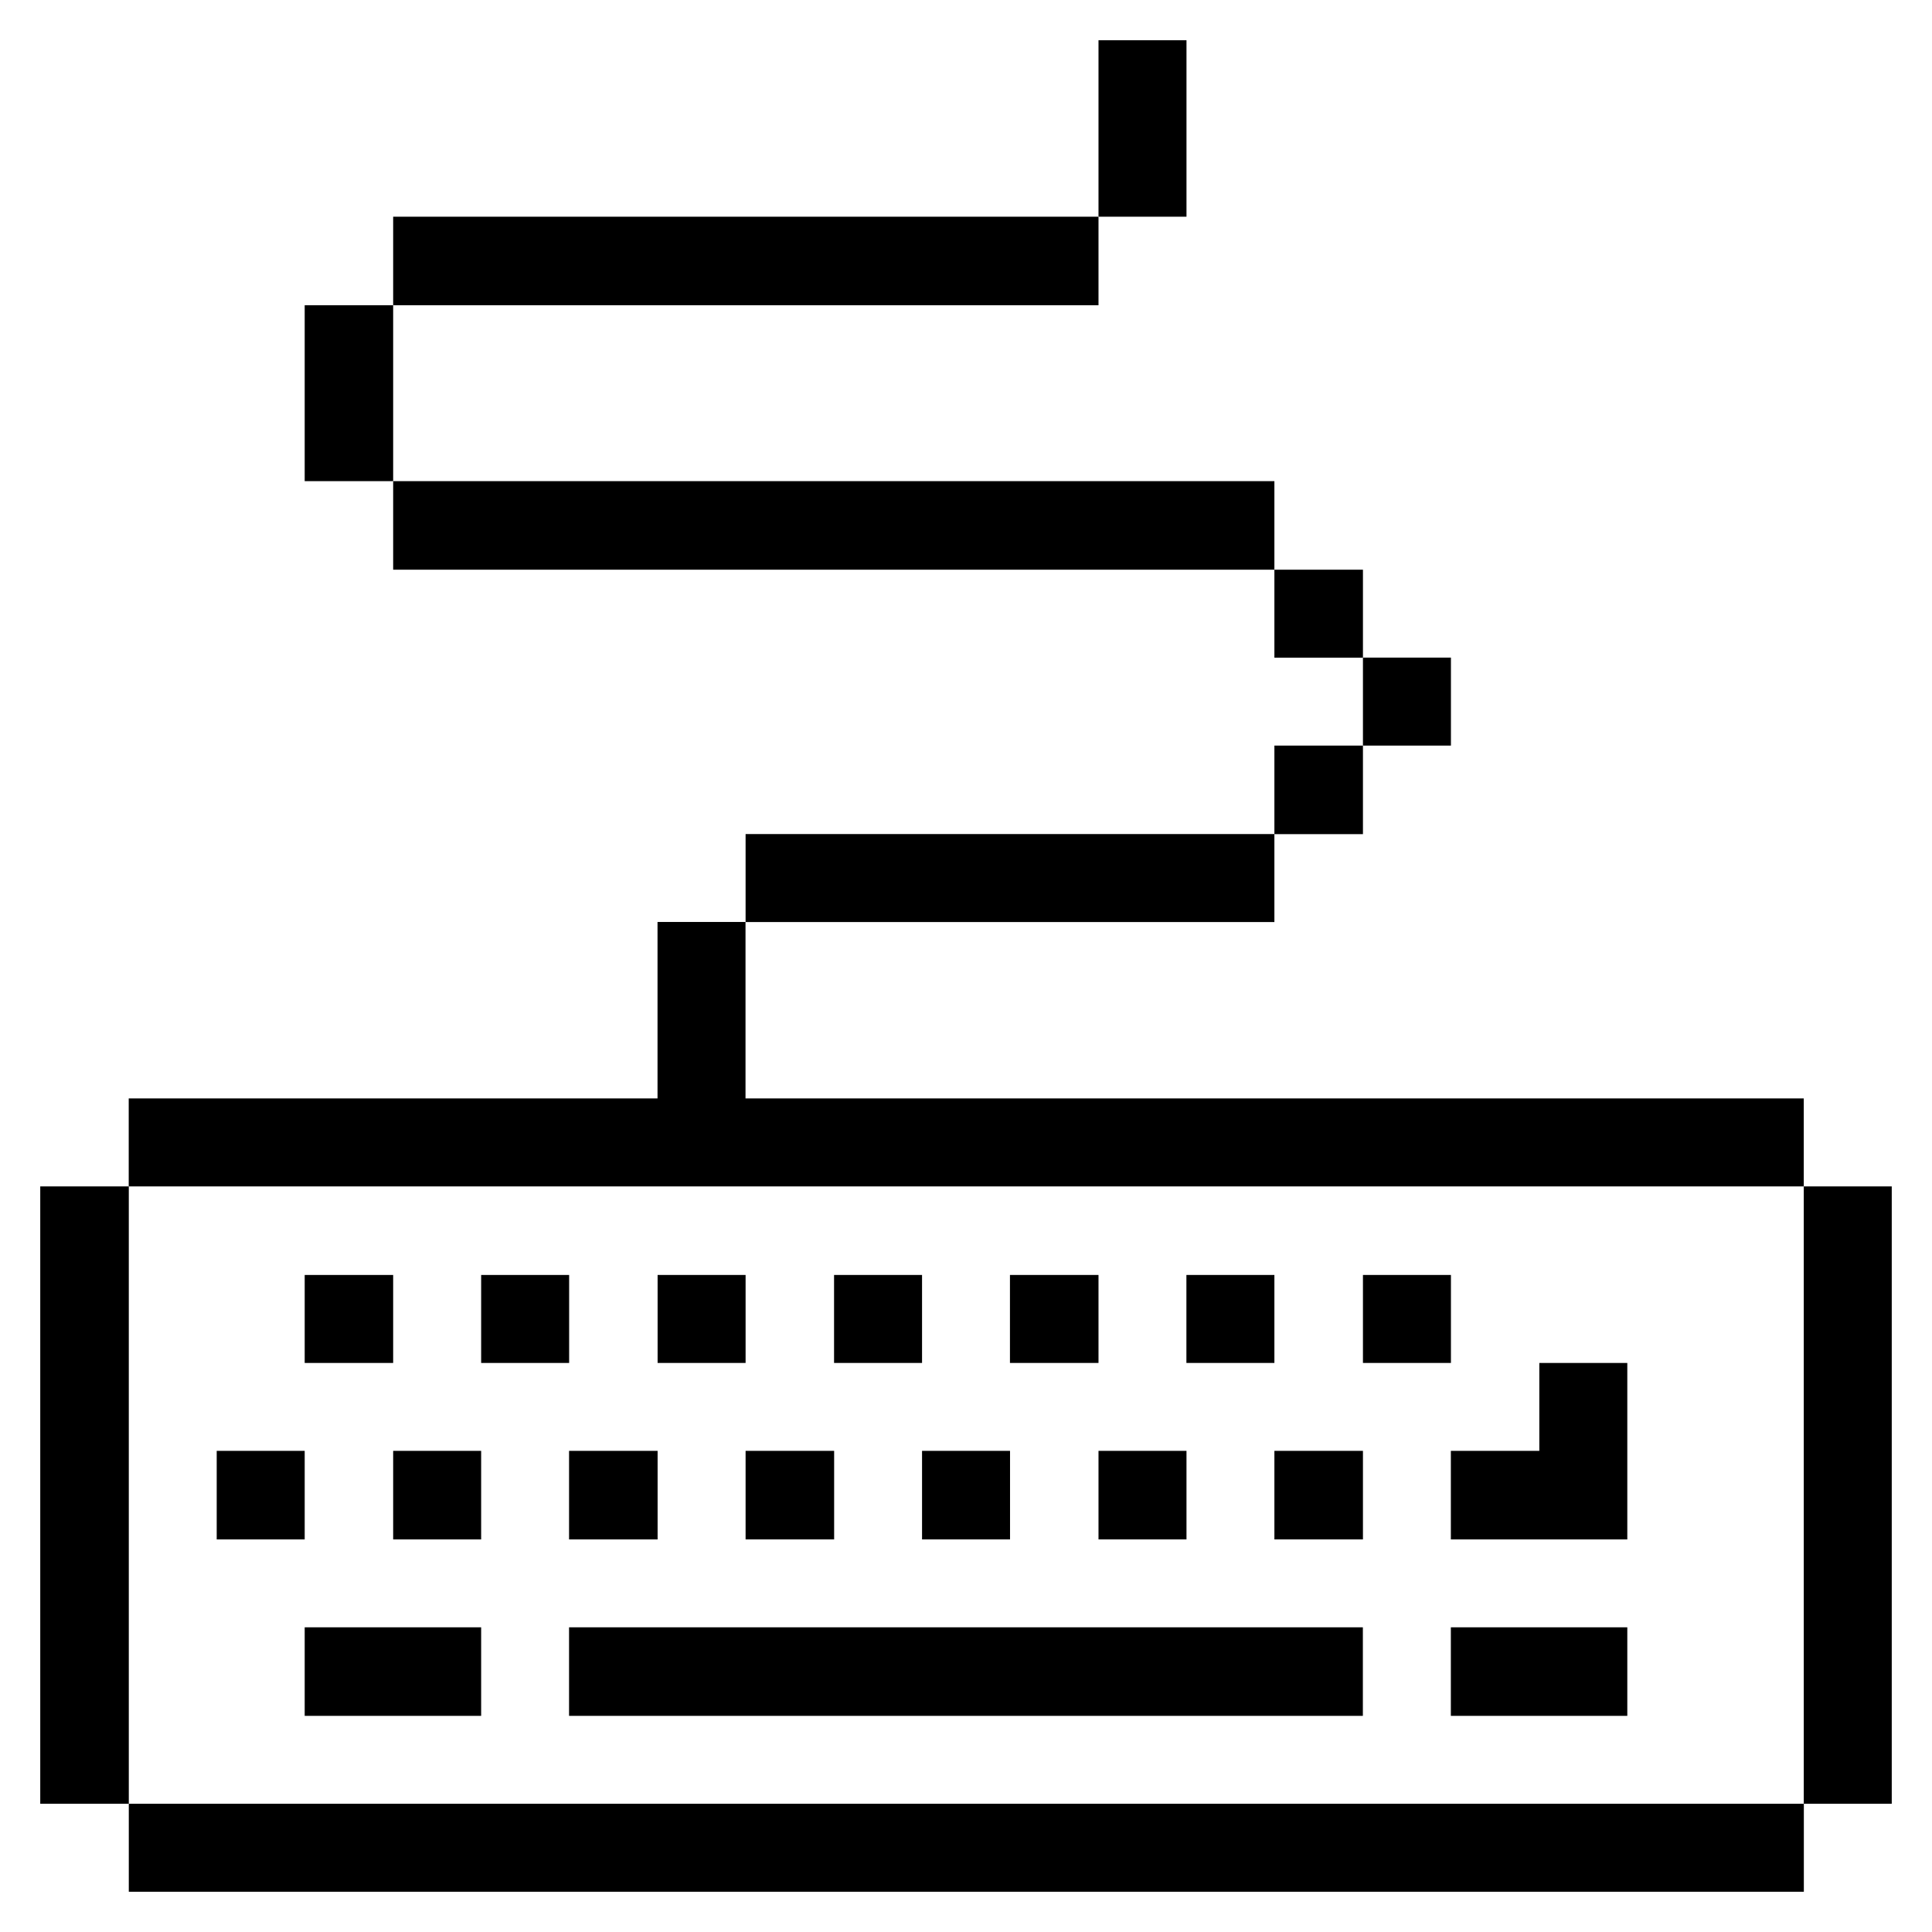 <svg xmlns="http://www.w3.org/2000/svg" viewBox="-0.5 -0.5 24 24" id="Computers-Devices-Electronics-Keyboard--Streamline-Pixel" height="24" width="24"><desc>Computers Devices Electronics Keyboard Streamline Icon: https://streamlinehq.com</desc><title>computers-devices-electronics-keyboard</title><g><path d="M21.907 14.238H23v7.669h-1.093Z" fill="#000000" stroke-width="1"></path><path d="M1.1 21.907h20.808V23H1.1Z" fill="#000000" stroke-width="1"></path><path d="m18.623 17.523 -1.1 0 0 1.1 2.192 0 0 -2.192 -1.093 0 0 1.093z" fill="#000000" stroke-width="1"></path><path d="M17.523 19.715h2.192v1.1h-2.192Z" fill="#000000" stroke-width="1"></path><path d="M16.431 15.338h1.093v1.093h-1.093Z" fill="#000000" stroke-width="1"></path><path d="M16.431 7.669h1.093v1.093h-1.093Z" fill="#000000" stroke-width="1"></path><path d="M15.331 17.523h1.1v1.1h-1.1Z" fill="#000000" stroke-width="1"></path><path d="M15.331 8.762h1.1v1.1h-1.1Z" fill="#000000" stroke-width="1"></path><path d="M15.331 6.577h1.1v1.093h-1.1Z" fill="#000000" stroke-width="1"></path><path d="M6.569 19.715h9.861v1.1H6.569Z" fill="#000000" stroke-width="1"></path><path d="M14.238 15.338h1.093v1.093h-1.093Z" fill="#000000" stroke-width="1"></path><path d="M4.384 5.477h10.947v1.1H4.384Z" fill="#000000" stroke-width="1"></path><path d="M13.146 17.523h1.093v1.1h-1.093Z" fill="#000000" stroke-width="1"></path><path d="M13.146 0h1.093v2.192h-1.093Z" fill="#000000" stroke-width="1"></path><path d="M12.046 15.338h1.1v1.093h-1.1Z" fill="#000000" stroke-width="1"></path><path d="M10.954 17.523h1.093v1.1h-1.093Z" fill="#000000" stroke-width="1"></path><path d="M9.861 15.338h1.093v1.093h-1.093Z" fill="#000000" stroke-width="1"></path><path d="M8.762 9.861h6.569v1.093h-6.569Z" fill="#000000" stroke-width="1"></path><path d="M8.762 17.523h1.1v1.1h-1.1Z" fill="#000000" stroke-width="1"></path><path d="M7.669 15.338h1.093v1.093h-1.093Z" fill="#000000" stroke-width="1"></path><path d="M6.569 17.523h1.1v1.1H6.569Z" fill="#000000" stroke-width="1"></path><path d="M5.477 15.338h1.093v1.093H5.477Z" fill="#000000" stroke-width="1"></path><path d="M4.384 2.192h8.762v1.1H4.384Z" fill="#000000" stroke-width="1"></path><path d="M4.384 17.523h1.093v1.1H4.384Z" fill="#000000" stroke-width="1"></path><path d="M3.285 19.715h2.192v1.1H3.285Z" fill="#000000" stroke-width="1"></path><path d="M3.285 15.338H4.384v1.093H3.285Z" fill="#000000" stroke-width="1"></path><path d="M3.285 3.292H4.384v2.185H3.285Z" fill="#000000" stroke-width="1"></path><path d="M2.192 17.523h1.093v1.1H2.192Z" fill="#000000" stroke-width="1"></path><path d="m21.907 14.238 0 -1.093 -13.146 0 0 -2.192 -1.093 0 0 2.192 -6.569 0 0 1.093 20.808 0z" fill="#000000" stroke-width="1"></path><path d="M0 14.238h1.1v7.669H0Z" fill="#000000" stroke-width="1"></path></g></svg>
